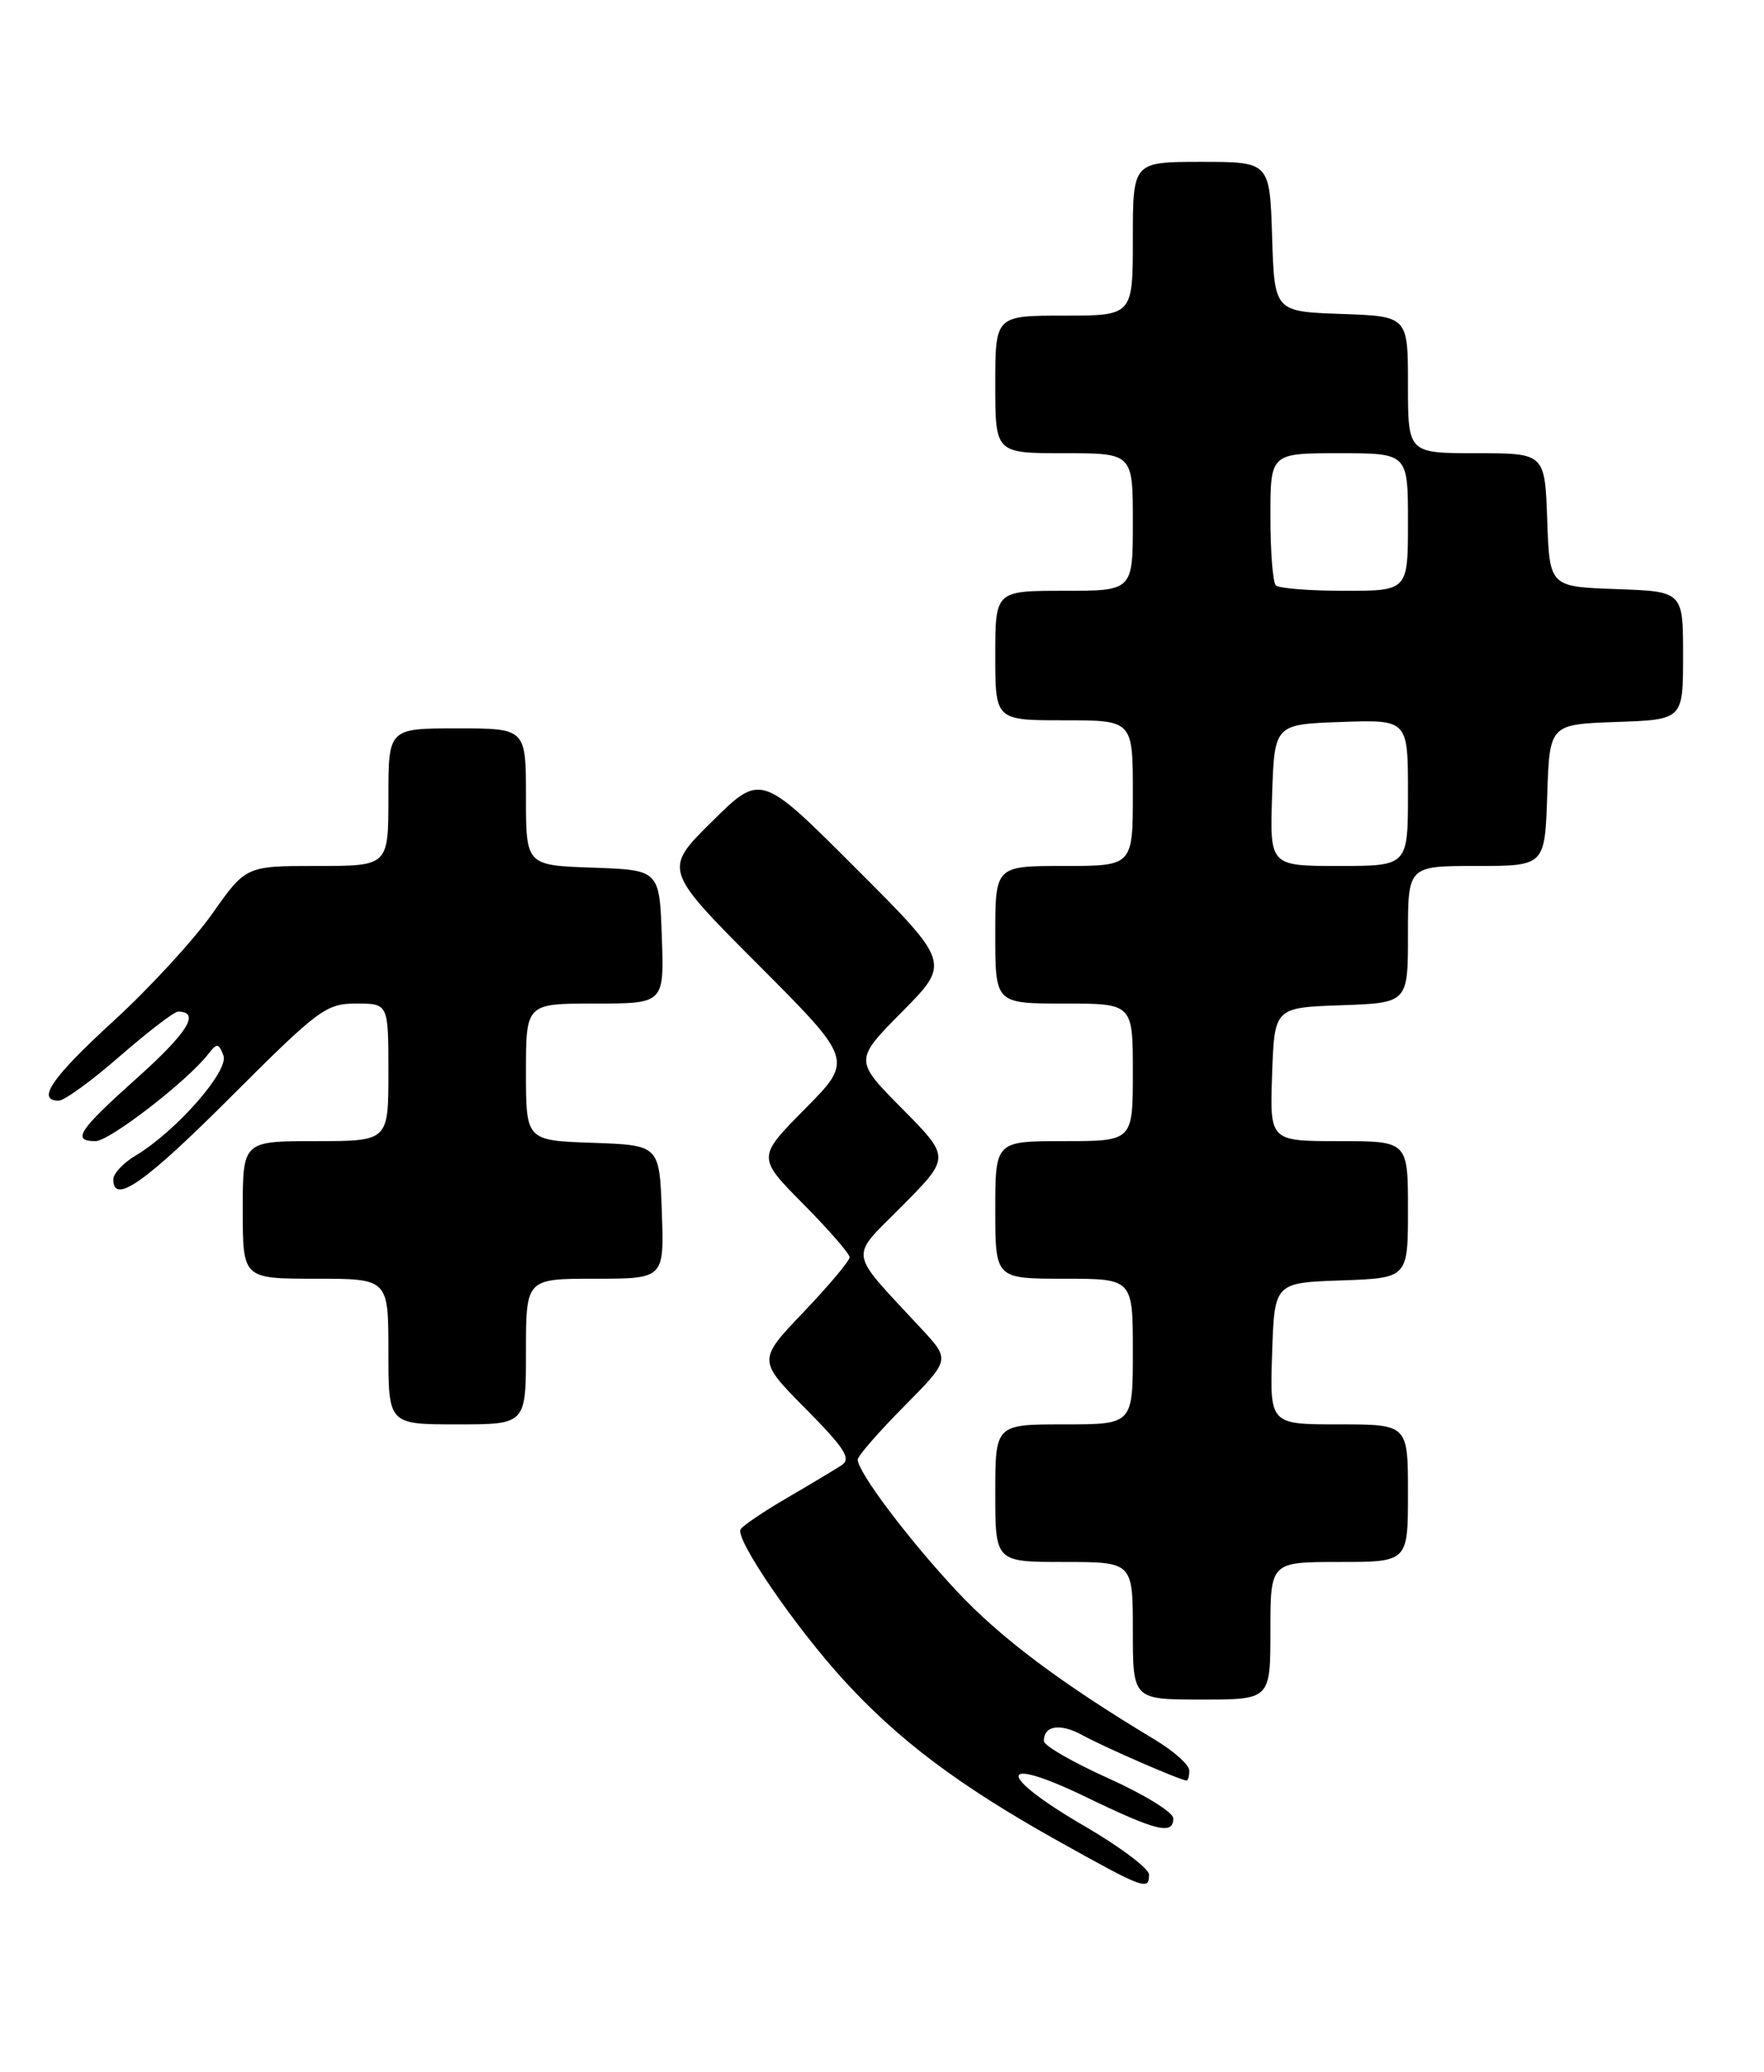 <?xml version="1.0" encoding="UTF-8" standalone="no"?>
<!DOCTYPE svg PUBLIC "-//W3C//DTD SVG 1.1//EN" "http://www.w3.org/Graphics/SVG/1.1/DTD/svg11.dtd" >
<svg xmlns="http://www.w3.org/2000/svg" xmlns:xlink="http://www.w3.org/1999/xlink" version="1.1" viewBox="0 0 218 256">
 <g >
 <path fill="currentColor"
d=" M 142.00 231.63 C 142.00 230.88 138.40 228.18 134.00 225.62 C 123.07 219.27 123.21 216.72 134.20 222.04 C 142.97 226.28 145.00 226.77 145.00 224.67 C 145.00 223.94 141.40 221.72 137.00 219.74 C 132.60 217.76 129.00 215.69 129.00 215.13 C 129.00 213.20 131.01 212.89 133.75 214.39 C 136.50 215.90 145.92 220.00 146.63 220.00 C 146.83 220.00 146.99 219.44 146.97 218.75 C 146.96 218.06 145.07 216.38 142.79 215.00 C 131.12 207.99 123.67 202.41 118.21 196.57 C 112.26 190.20 106.00 181.89 106.00 180.35 C 106.00 179.91 108.57 176.96 111.71 173.79 C 117.42 168.02 117.42 168.02 113.94 164.26 C 104.65 154.23 104.88 155.69 111.52 148.98 C 117.44 143.00 117.44 143.00 111.50 137.00 C 105.56 131.00 105.56 131.00 111.51 124.99 C 117.46 118.97 117.46 118.97 105.74 107.26 C 94.03 95.54 94.03 95.54 88.00 101.50 C 81.98 107.45 81.98 107.45 93.72 119.22 C 105.45 130.98 105.45 130.98 99.51 136.99 C 93.56 143.00 93.56 143.00 99.28 148.78 C 102.43 151.96 105.00 154.92 105.00 155.35 C 105.00 155.79 102.44 158.83 99.32 162.11 C 93.63 168.07 93.63 168.07 99.57 174.07 C 104.43 178.99 105.23 180.25 104.00 181.05 C 103.17 181.59 100.15 183.40 97.27 185.08 C 94.40 186.75 91.81 188.50 91.53 188.96 C 90.80 190.13 98.24 201.00 104.27 207.60 C 111.03 215.00 118.47 220.59 130.50 227.33 C 141.41 233.43 142.00 233.65 142.00 231.63 Z  M 157.00 201.50 C 157.00 193.00 157.00 193.00 165.50 193.00 C 174.00 193.00 174.00 193.00 174.00 184.50 C 174.00 176.00 174.00 176.00 165.46 176.00 C 156.92 176.00 156.92 176.00 157.21 167.25 C 157.50 158.50 157.50 158.50 165.75 158.21 C 174.00 157.92 174.00 157.92 174.00 149.46 C 174.00 141.00 174.00 141.00 165.46 141.00 C 156.92 141.00 156.92 141.00 157.21 132.75 C 157.50 124.50 157.50 124.50 165.75 124.21 C 174.00 123.92 174.00 123.92 174.00 115.46 C 174.00 107.00 174.00 107.00 182.46 107.00 C 190.92 107.00 190.92 107.00 191.21 98.25 C 191.50 89.50 191.50 89.50 199.75 89.21 C 208.00 88.92 208.00 88.92 208.00 81.00 C 208.00 73.08 208.00 73.08 199.75 72.79 C 191.50 72.50 191.50 72.50 191.21 64.25 C 190.92 56.00 190.92 56.00 182.46 56.00 C 174.00 56.00 174.00 56.00 174.00 47.54 C 174.00 39.08 174.00 39.08 165.75 38.79 C 157.50 38.50 157.50 38.50 157.21 29.25 C 156.92 20.00 156.92 20.00 148.46 20.00 C 140.00 20.00 140.00 20.00 140.00 29.50 C 140.00 39.00 140.00 39.00 131.50 39.00 C 123.00 39.00 123.00 39.00 123.00 47.50 C 123.00 56.00 123.00 56.00 131.50 56.00 C 140.00 56.00 140.00 56.00 140.00 64.50 C 140.00 73.00 140.00 73.00 131.50 73.00 C 123.00 73.00 123.00 73.00 123.00 81.00 C 123.00 89.00 123.00 89.00 131.50 89.00 C 140.00 89.00 140.00 89.00 140.00 98.00 C 140.00 107.00 140.00 107.00 131.50 107.00 C 123.00 107.00 123.00 107.00 123.00 115.50 C 123.00 124.00 123.00 124.00 131.50 124.00 C 140.00 124.00 140.00 124.00 140.00 132.50 C 140.00 141.00 140.00 141.00 131.50 141.00 C 123.00 141.00 123.00 141.00 123.00 149.50 C 123.00 158.00 123.00 158.00 131.50 158.00 C 140.00 158.00 140.00 158.00 140.00 167.00 C 140.00 176.00 140.00 176.00 131.50 176.00 C 123.00 176.00 123.00 176.00 123.00 184.50 C 123.00 193.00 123.00 193.00 131.50 193.00 C 140.00 193.00 140.00 193.00 140.00 201.50 C 140.00 210.00 140.00 210.00 148.50 210.00 C 157.00 210.00 157.00 210.00 157.00 201.50 Z  M 65.00 167.00 C 65.00 158.00 65.00 158.00 73.54 158.00 C 82.08 158.00 82.08 158.00 81.79 149.75 C 81.50 141.50 81.50 141.50 73.25 141.21 C 65.00 140.92 65.00 140.92 65.00 132.46 C 65.00 124.00 65.00 124.00 73.54 124.00 C 82.08 124.00 82.08 124.00 81.79 115.75 C 81.50 107.50 81.50 107.50 73.25 107.21 C 65.00 106.92 65.00 106.92 65.00 98.46 C 65.00 90.00 65.00 90.00 56.50 90.00 C 48.00 90.00 48.00 90.00 48.00 98.50 C 48.00 107.00 48.00 107.00 39.20 107.00 C 30.39 107.00 30.39 107.00 26.23 112.90 C 23.94 116.15 18.45 122.11 14.04 126.15 C 6.42 133.12 4.43 136.00 7.26 136.00 C 7.95 136.00 11.35 133.53 14.82 130.50 C 18.29 127.48 21.52 125.00 22.00 125.00 C 24.80 125.00 23.22 127.57 17.01 133.13 C 9.67 139.70 8.81 141.00 11.81 141.00 C 13.53 141.00 23.13 133.59 25.72 130.26 C 26.82 128.85 27.01 128.86 27.61 130.42 C 28.33 132.31 21.76 139.79 16.75 142.79 C 15.24 143.69 14.00 145.01 14.00 145.72 C 14.00 148.90 17.89 146.18 28.56 135.50 C 39.37 124.70 40.30 124.00 44.03 124.00 C 48.00 124.00 48.00 124.00 48.00 132.50 C 48.00 141.00 48.00 141.00 39.00 141.00 C 30.00 141.00 30.00 141.00 30.00 149.50 C 30.00 158.00 30.00 158.00 39.00 158.00 C 48.00 158.00 48.00 158.00 48.00 167.00 C 48.00 176.00 48.00 176.00 56.50 176.00 C 65.00 176.00 65.00 176.00 65.00 167.00 Z  M 157.21 98.25 C 157.50 89.50 157.50 89.50 165.75 89.21 C 174.00 88.92 174.00 88.92 174.00 97.96 C 174.00 107.00 174.00 107.00 165.46 107.00 C 156.92 107.00 156.92 107.00 157.21 98.25 Z  M 157.67 72.33 C 157.30 71.97 157.00 68.14 157.00 63.83 C 157.00 56.00 157.00 56.00 165.50 56.00 C 174.00 56.00 174.00 56.00 174.00 64.50 C 174.00 73.00 174.00 73.00 166.17 73.00 C 161.86 73.00 158.03 72.70 157.67 72.33 Z "/>
</g>
</svg>